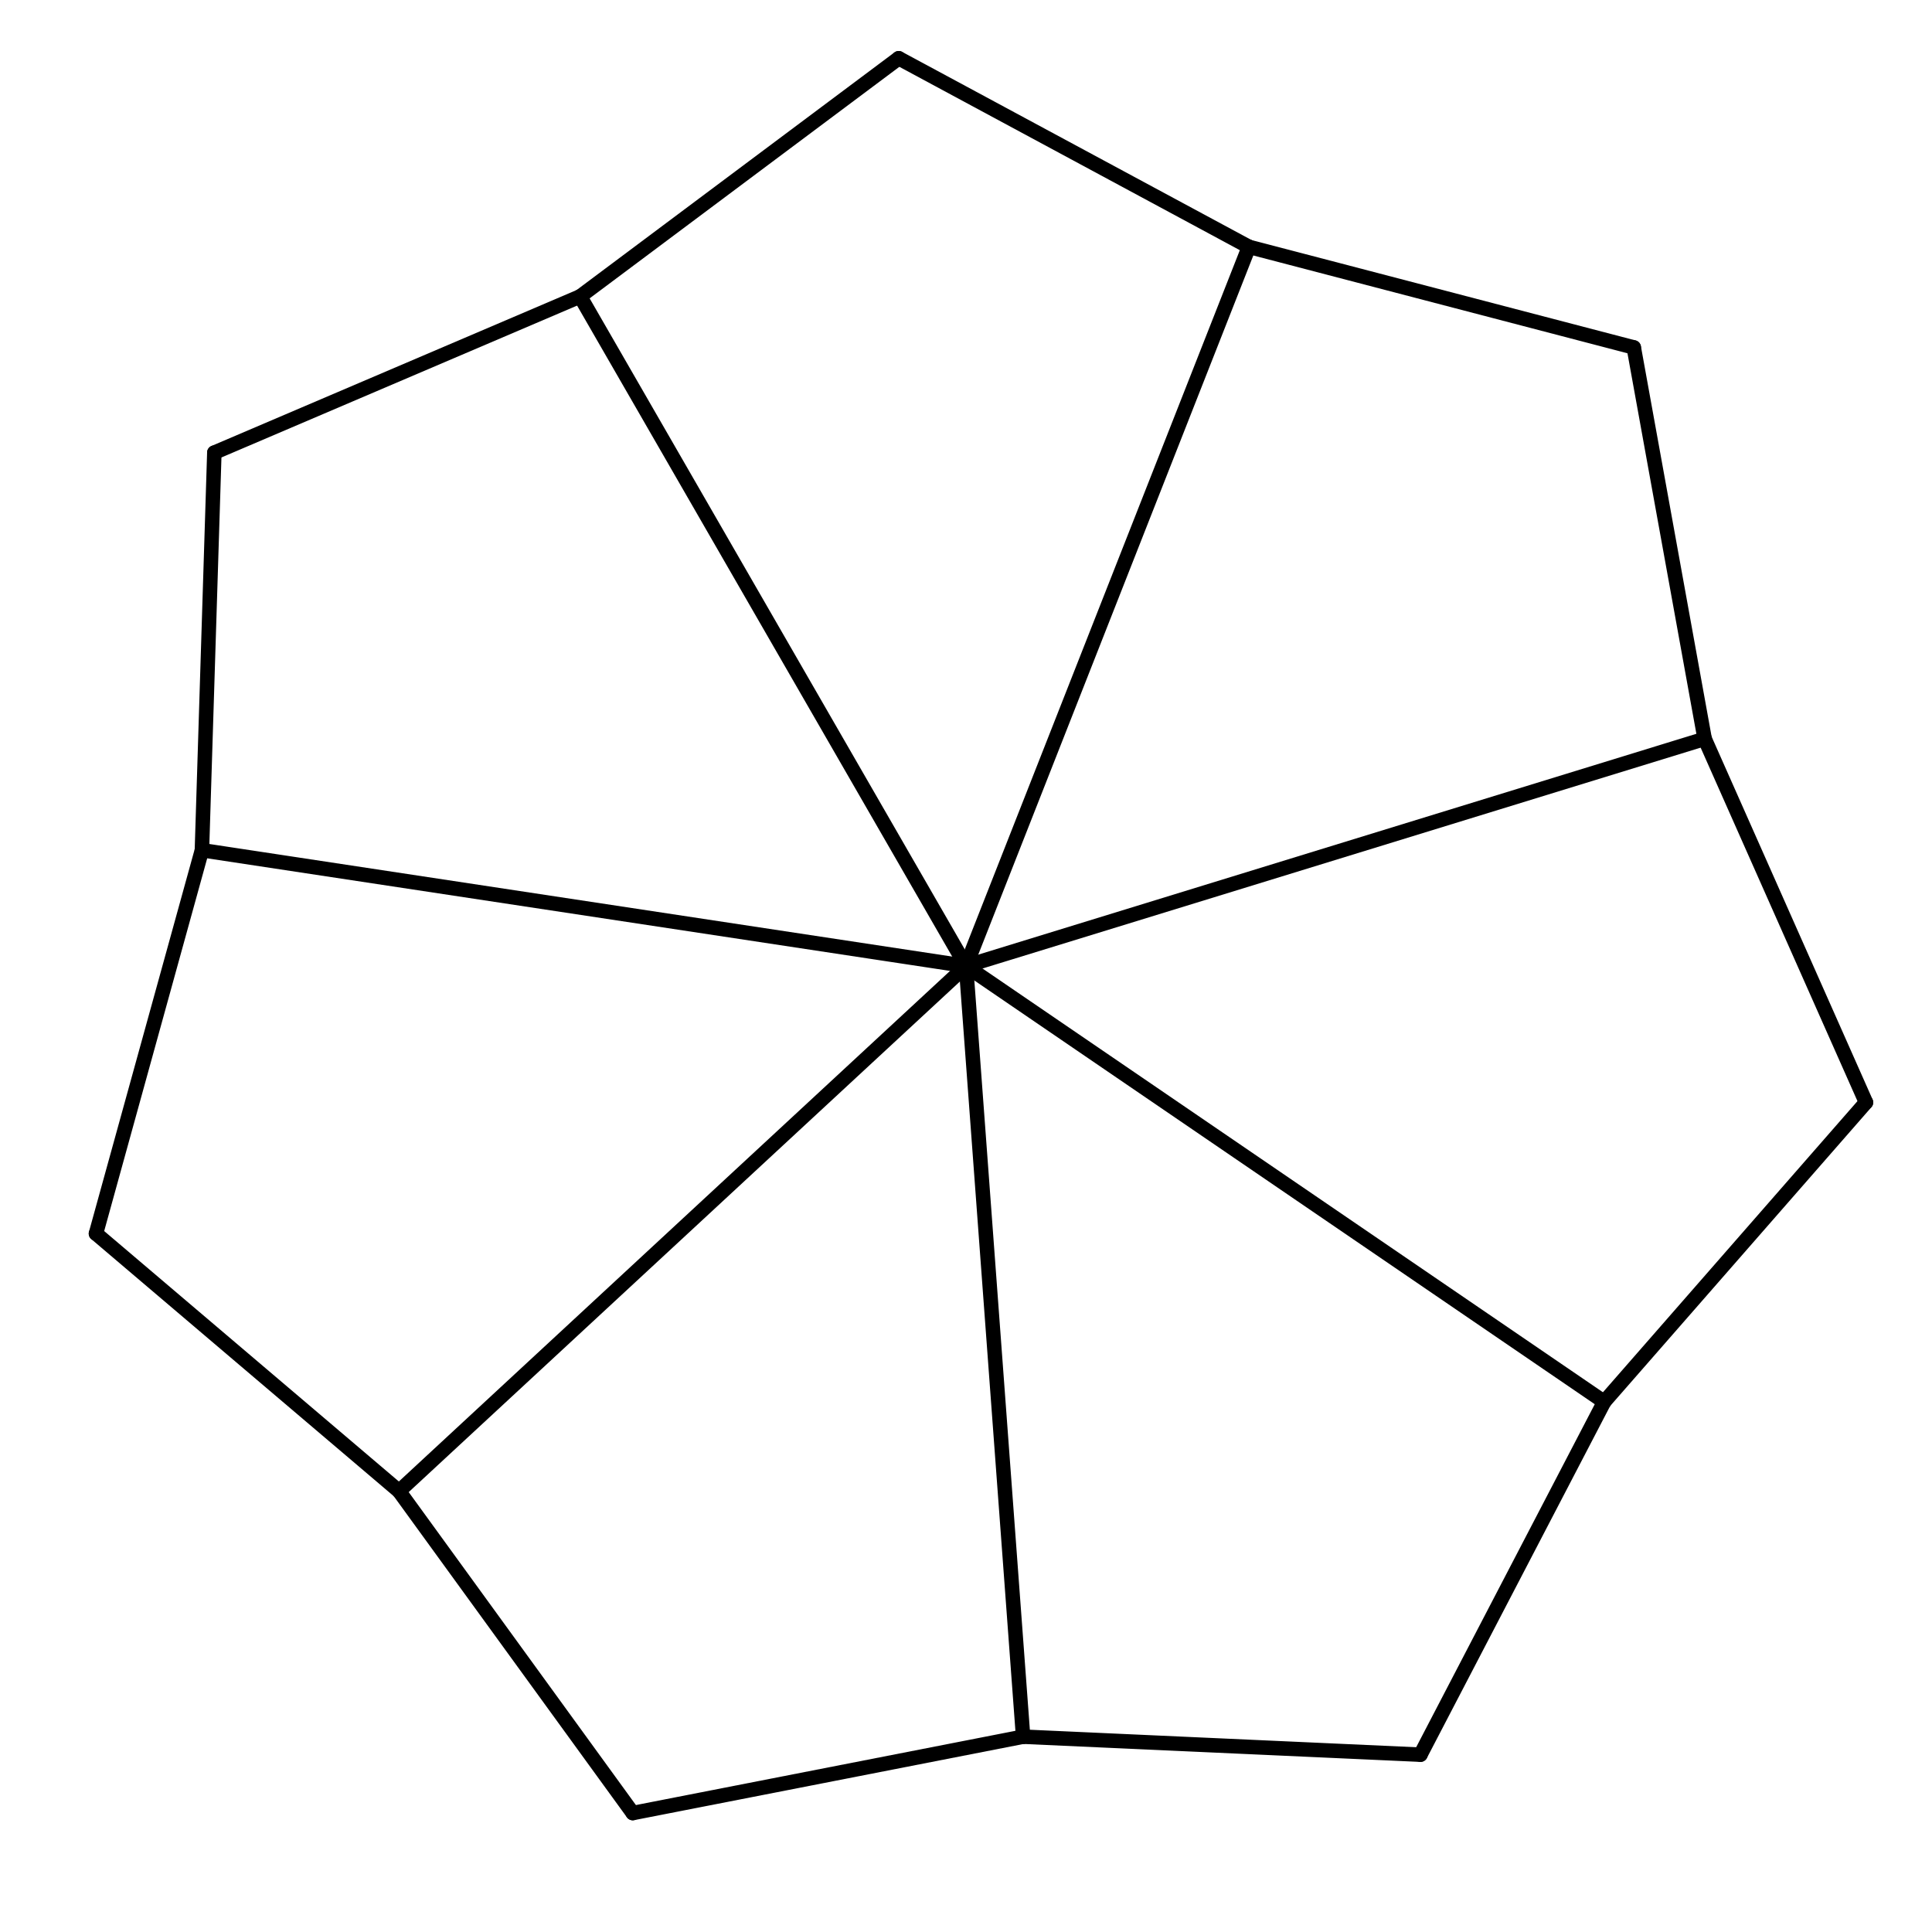 <svg viewBox="0 0 200 200" xmlns="http://www.w3.org/2000/svg">
  <defs>
    <style>
      line {
        stroke: currentColor;
        stroke-width: 1.5;
        stroke-linecap: round;
        fill: none;
      }
    </style>
  </defs>

  <line x1="100" y1="100" x2="176.465"   y2="76.483" />
<line x1="193.164" y1="114.121" x2="176.465"   y2="76.483" />
<line x1="193.164" y1="114.121" x2="166.062"   y2="145.12" />
<line x1="100" y1="100" x2="166.062"   y2="145.12" />
<line x1="147.046" y1="181.643" x2="166.062"   y2="145.12" />
<line x1="147.046" y1="181.643" x2="105.912"   y2="179.781" />
<line x1="100" y1="100" x2="105.912"   y2="179.781" />
<line x1="65.502" y1="187.686" x2="105.912"   y2="179.781" />
<line x1="65.502" y1="187.686" x2="41.311"   y2="154.365" />
<line x1="100" y1="100" x2="41.311"   y2="154.365" />
<line x1="9.935" y1="127.7" x2="41.311"   y2="154.365" />
<line x1="9.935" y1="127.7" x2="20.903"   y2="88.011" />
<line x1="100" y1="100" x2="20.903"   y2="88.011" />
<line x1="22.189" y1="46.855" x2="20.903"   y2="88.011" />
<line x1="22.189" y1="46.855" x2="60.057"   y2="30.685" />
<line x1="100" y1="100" x2="60.057"   y2="30.685" />
<line x1="93.036" y1="6.03" x2="60.057"   y2="30.685" />
<line x1="93.036" y1="6.03" x2="129.289"   y2="25.554" />
<line x1="100" y1="100" x2="129.289"   y2="25.554" />
<line x1="169.127" y1="35.966" x2="129.289"   y2="25.554" />
<line x1="169.127" y1="35.966" x2="176.465"   y2="76.483" />
  
</svg>